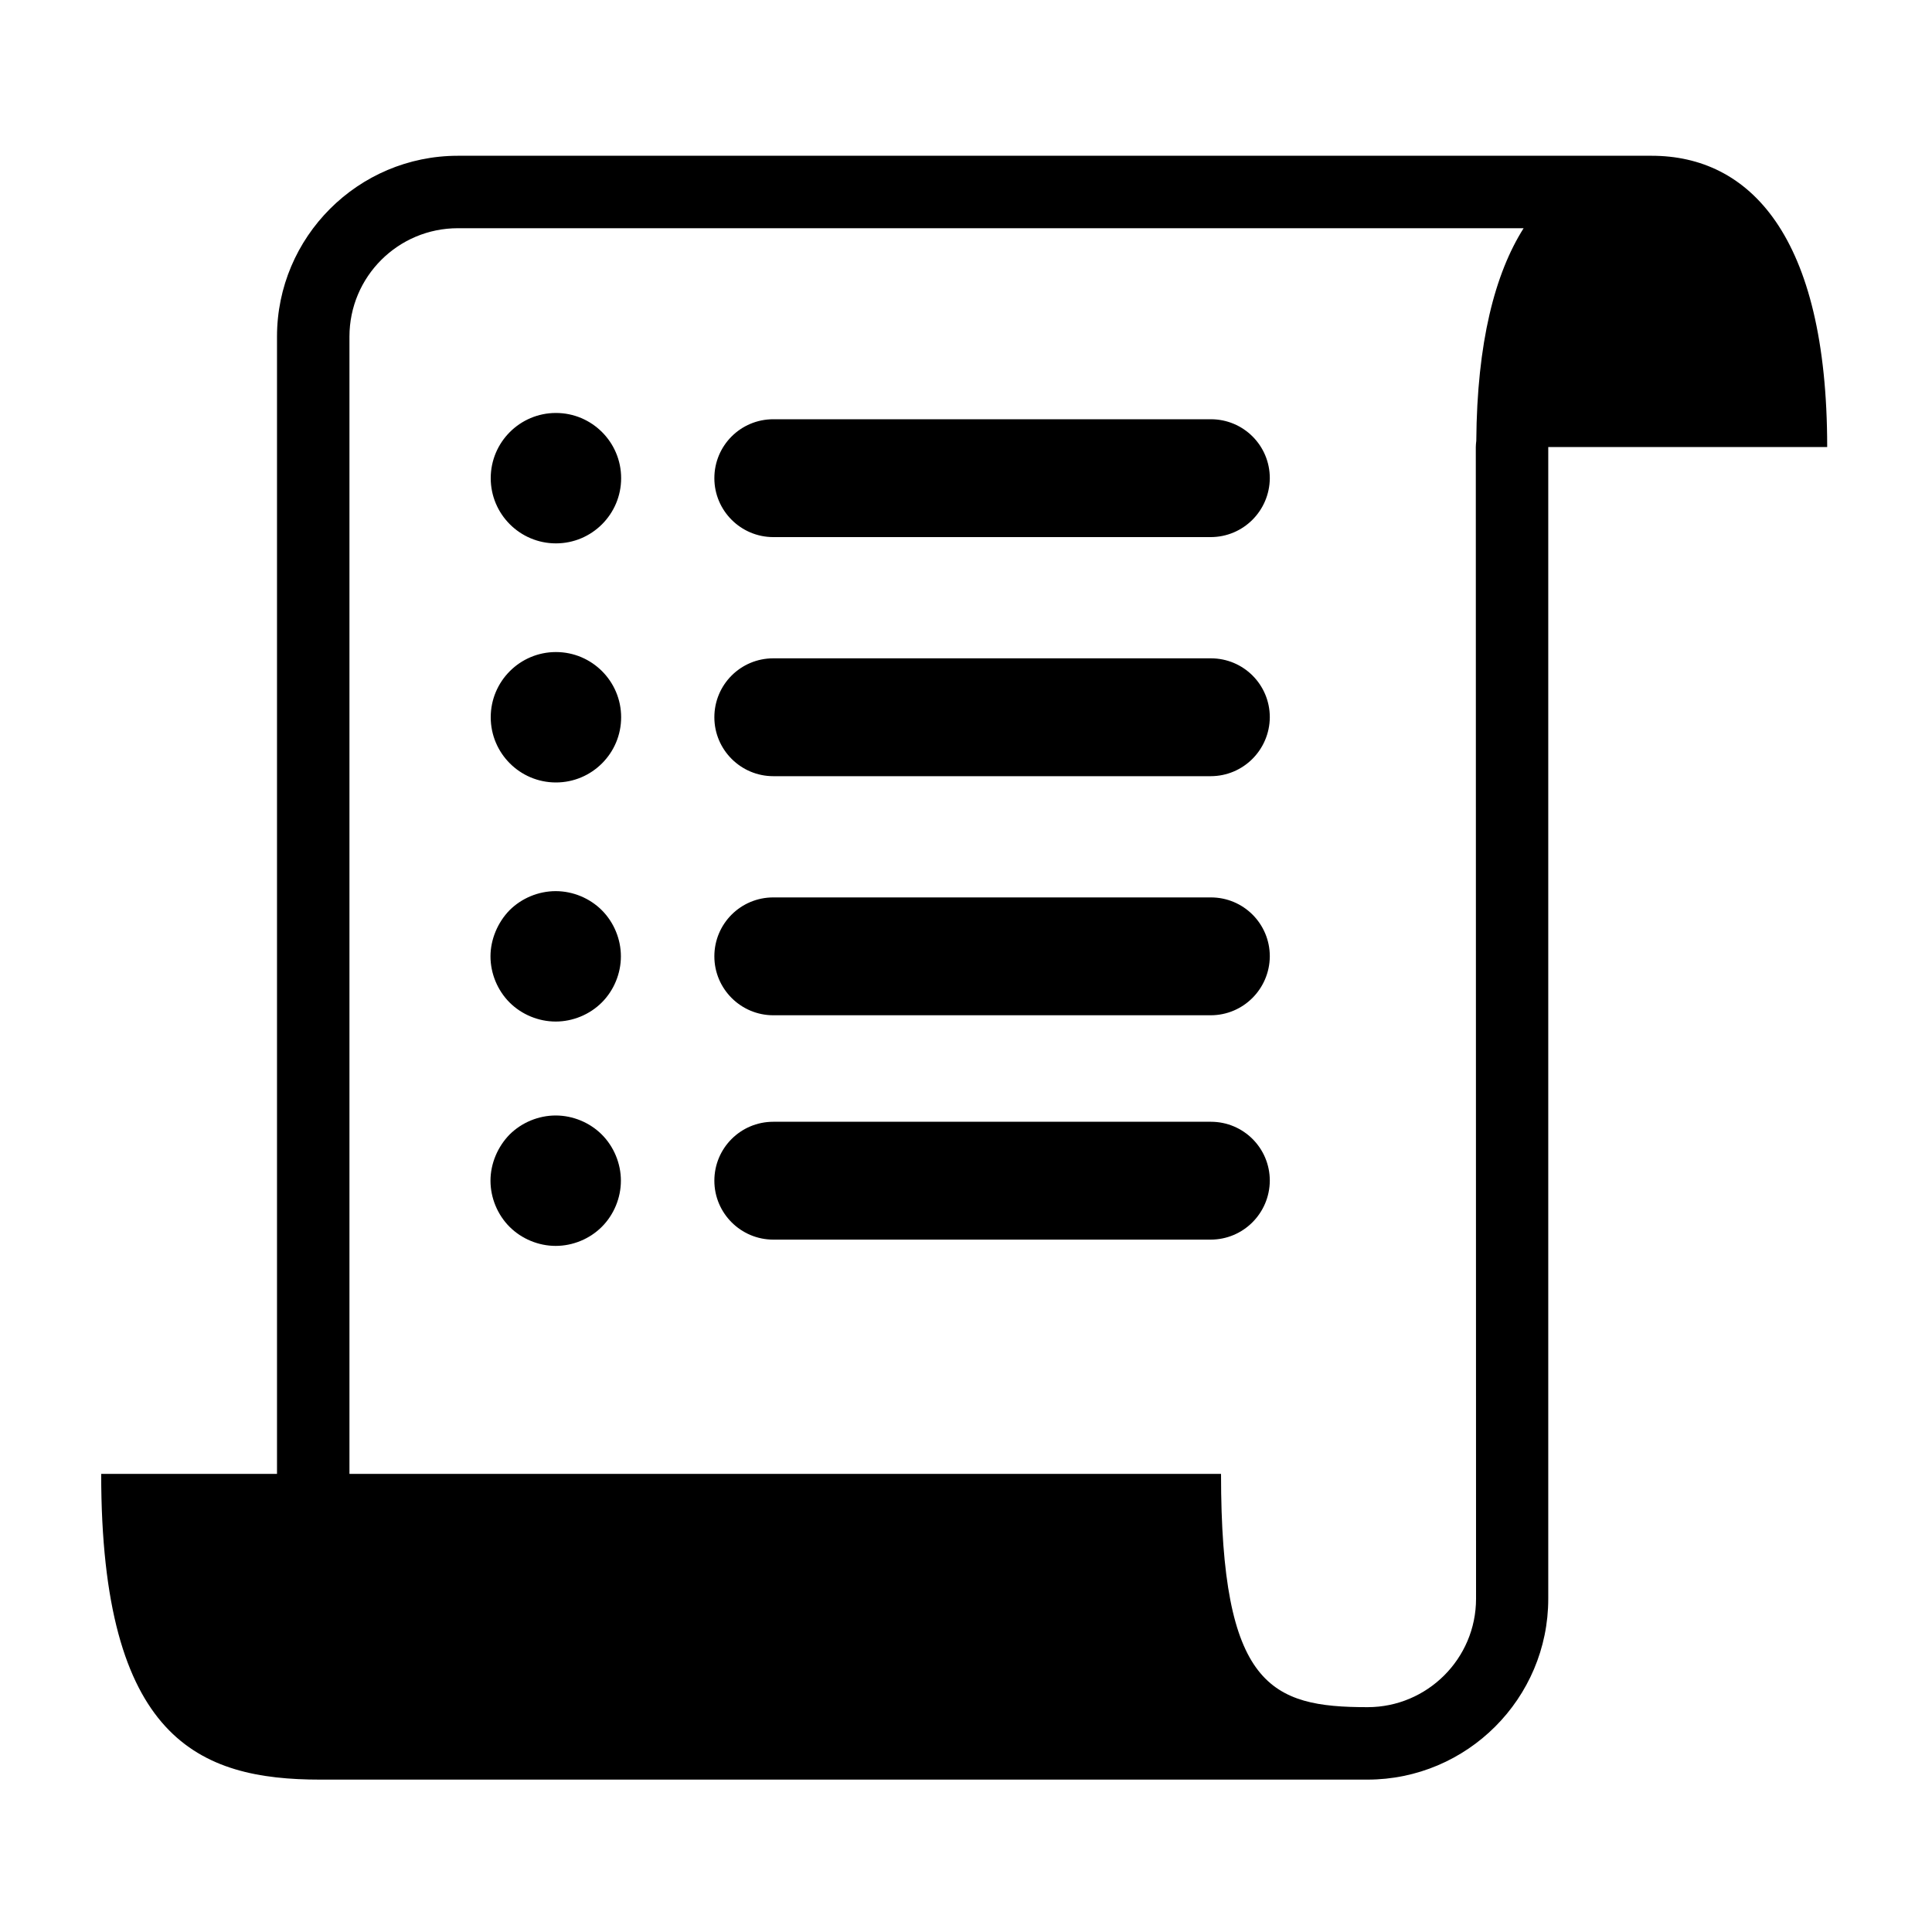 <?xml version="1.0" standalone="no"?><!DOCTYPE svg PUBLIC "-//W3C//DTD SVG 1.1//EN"
        "http://www.w3.org/Graphics/SVG/1.1/DTD/svg11.dtd">
<svg class="icon" width="42px" height="42.00px" viewBox="0 0 1024 1024" version="1.1"
     xmlns="http://www.w3.org/2000/svg">
    <path d="M329.216 253.44c0 19.072-15.488 34.56-34.56 34.56s-34.56-15.488-34.56-34.56 15.488-34.56 34.56-34.56 34.56 15.488 34.56 34.56z m0 0M329.216 380.16c0 19.072-15.488 34.56-34.56 34.56s-34.56-15.488-34.56-34.56 15.488-34.56 34.56-34.56 34.56 15.488 34.56 34.56z m0 0M259.968 506.88c0 9.088 3.712 18.048 10.112 24.448 6.4 6.4 15.36 10.112 24.448 10.112 9.088 0 18.048-3.712 24.448-10.112 6.4-6.4 10.112-15.36 10.112-24.448 0-9.088-3.712-18.048-10.112-24.448-6.4-6.4-15.36-10.112-24.448-10.112-9.088 0-18.048 3.712-24.448 10.112-6.272 6.4-10.112 15.488-10.112 24.448z m0 0M641.664 284.672H409.856c-17.152 0-31.232-13.952-31.232-31.232 0-17.28 13.952-31.232 31.232-31.232h231.936c17.28 0 31.232 13.952 31.232 31.232-0.128 17.28-14.08 31.232-31.36 31.232z m0 0M641.664 411.392H409.856c-17.152 0-31.232-13.952-31.232-31.232 0-17.28 13.952-31.232 31.232-31.232h231.936c17.28 0 31.232 13.952 31.232 31.232-0.128 17.28-14.08 31.232-31.36 31.232z m0 0M641.664 538.112H409.856c-17.152 0-31.232-13.952-31.232-31.232 0-17.28 13.952-31.232 31.232-31.232h231.936c17.28 0 31.232 13.952 31.232 31.232-0.128 17.28-14.08 31.232-31.36 31.232z m0 0M259.968 625.792c0 9.088 3.712 18.048 10.112 24.448 6.4 6.4 15.36 10.112 24.448 10.112 9.088 0 18.048-3.712 24.448-10.112 6.4-6.4 10.112-15.36 10.112-24.448 0-9.088-3.712-18.048-10.112-24.448-6.4-6.4-15.36-10.112-24.448-10.112-9.088 0-18.048 3.712-24.448 10.112-6.272 6.4-10.112 15.36-10.112 24.448z m0 0"
    />
    <path d="M641.664 657.024H409.856c-17.152 0-31.232-13.952-31.232-31.232 0-17.28 13.952-31.232 31.232-31.232h231.936c17.28 0 31.232 13.952 31.232 31.232-0.128 17.28-14.08 31.232-31.36 31.232z m0 0"
    />
    <path d="M968.448 236.928c0-112.768-41.6-154.368-93.056-154.368H242.688c-52.864 0-95.872 43.008-95.872 95.872v602.752H53.632c0 140.8 51.968 162.048 116.096 162.048h555.008c52.864 0 95.872-43.008 95.872-95.872V236.928h147.84zM782.336 847.36c0 31.744-25.856 57.472-57.472 57.472-51.328 0-77.696-11.008-77.696-123.648H185.216V178.432c0-31.744 25.728-57.472 57.472-57.472h564.864c-15.232 24.064-24.704 60.544-25.088 112.64-0.128 1.152-0.256 2.304-0.256 3.328l0.128 610.432z m0 0"
    />
</svg>
